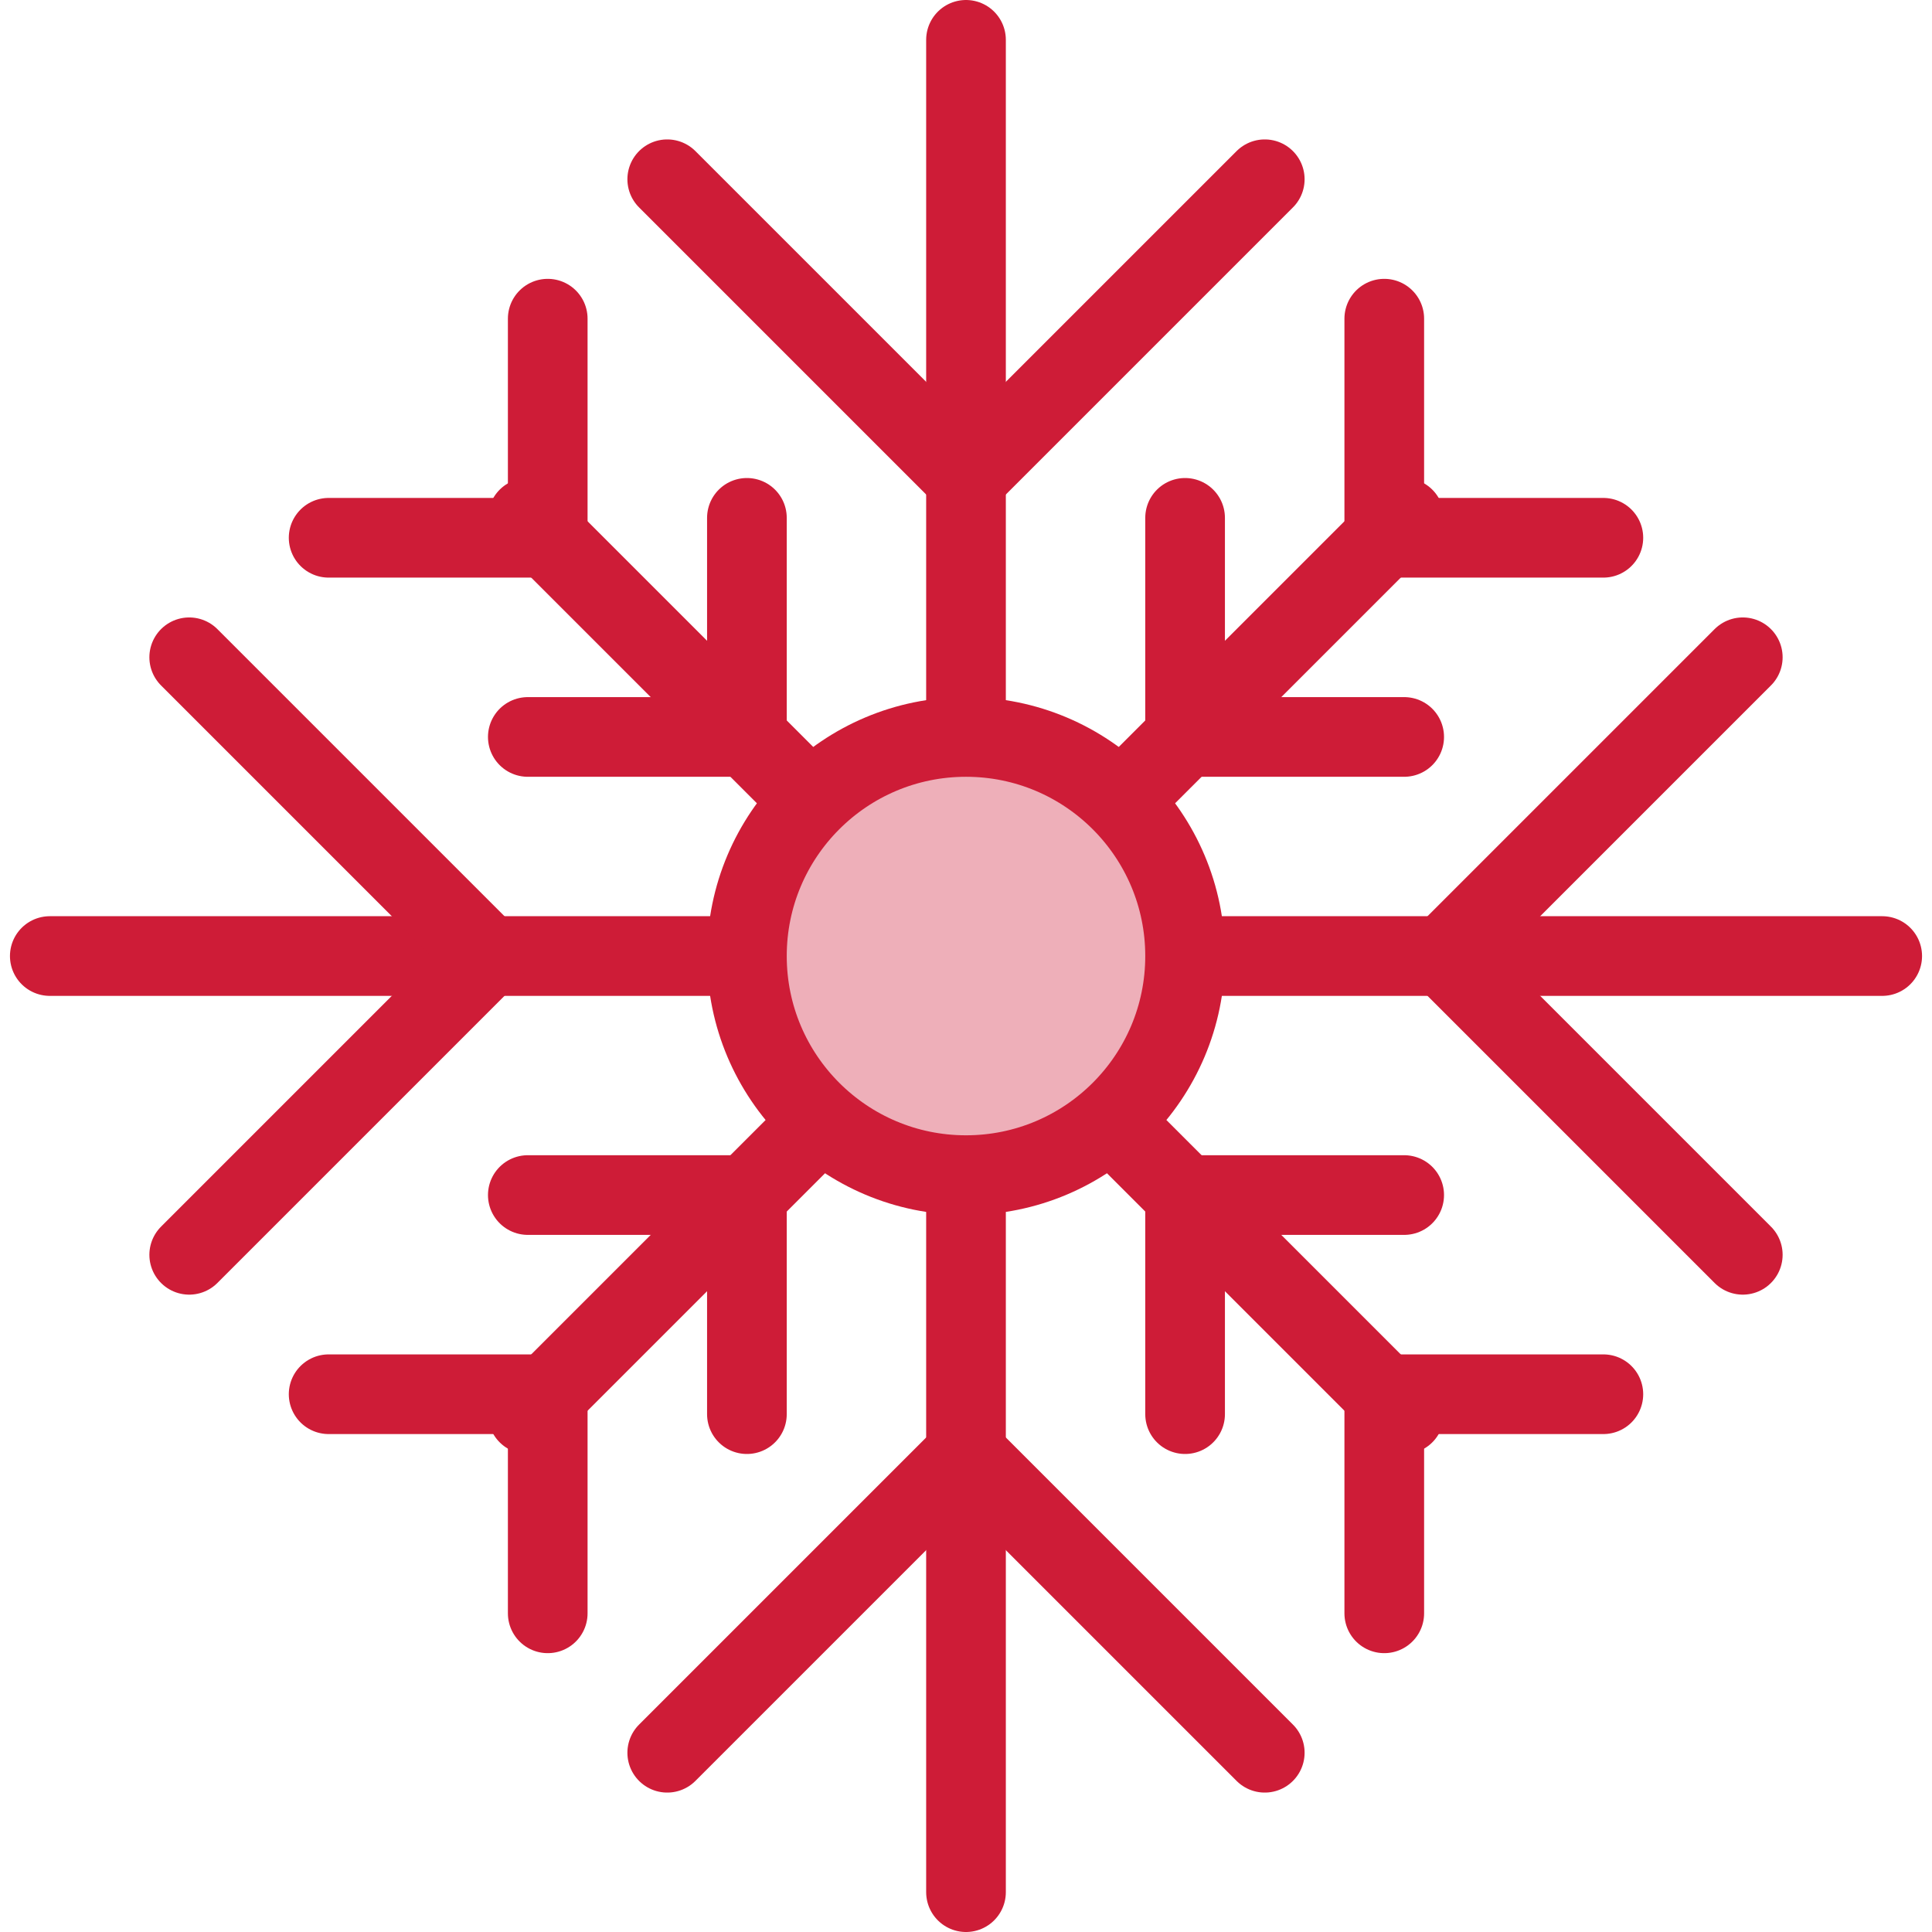 <!DOCTYPE svg PUBLIC "-//W3C//DTD SVG 1.1//EN" "http://www.w3.org/Graphics/SVG/1.1/DTD/svg11.dtd">
<!-- Uploaded to: SVG Repo, www.svgrepo.com, Transformed by: SVG Repo Mixer Tools -->
<svg width="800px" height="800px" viewBox="-0.5 0 97 97" xmlns="http://www.w3.org/2000/svg" fill="#000000">
<g id="SVGRepo_bgCarrier" stroke-width="0"/>
<g id="SVGRepo_tracerCarrier" stroke-linecap="round" stroke-linejoin="round"/>
<g id="SVGRepo_iconCarrier"> <g id="Group_11" data-name="Group 11" transform="translate(-595 -852)"> <line id="Line_21" data-name="Line 21" y1="36" transform="translate(643 854)" fill="none" stroke="#ce1c37" stroke-linecap="round" stroke-linejoin="round" stroke-width="4"/> <path id="Path_72" data-name="Path 72" d="M632,878v11H621" fill="none" stroke="#ce1c37" stroke-linecap="round" stroke-linejoin="round" stroke-width="4"/> <path id="Path_73" data-name="Path 73" d="M654,878v11h11" fill="none" stroke="#ce1c37" stroke-linecap="round" stroke-linejoin="round" stroke-width="4"/> <path id="Path_74" data-name="Path 74" d="M622,868v11H611" fill="none" stroke="#ce1c37" stroke-linecap="round" stroke-linejoin="round" stroke-width="4"/> <path id="Path_75" data-name="Path 75" d="M664,868v11h11" fill="none" stroke="#ce1c37" stroke-linecap="round" stroke-linejoin="round" stroke-width="4"/> <line id="Line_22" data-name="Line 22" x1="15" y1="15" transform="translate(621 878)" fill="none" stroke="#ce1c37" stroke-linecap="round" stroke-linejoin="round" stroke-width="4"/> <line id="Line_23" data-name="Line 23" y1="15" x2="15" transform="translate(650 878)" fill="none" stroke="#ce1c37" stroke-linecap="round" stroke-linejoin="round" stroke-width="4"/> <path id="Path_76" data-name="Path 76" d="M628,861l15,15,15-15" fill="none" stroke="#ce1c37" stroke-linecap="round" stroke-linejoin="round" stroke-width="4"/> <line id="Line_24" data-name="Line 24" x2="36" transform="translate(653 900)" fill="none" stroke="#ce1c37" stroke-linecap="round" stroke-linejoin="round" stroke-width="4"/> <path id="Path_77" data-name="Path 77" d="M682,885l-15,15,15,15" fill="none" stroke="#ce1c37" stroke-linecap="round" stroke-linejoin="round" stroke-width="4"/> <line id="Line_25" data-name="Line 25" x1="36" transform="translate(597 900)" fill="none" stroke="#ce1c37" stroke-linecap="round" stroke-linejoin="round" stroke-width="4"/> <path id="Path_78" data-name="Path 78" d="M604,915l15-15-15-15" fill="none" stroke="#ce1c37" stroke-linecap="round" stroke-linejoin="round" stroke-width="4"/> <line id="Line_26" data-name="Line 26" y2="36" transform="translate(643 911)" fill="none" stroke="#ce1c37" stroke-linecap="round" stroke-linejoin="round" stroke-width="4"/> <path id="Path_79" data-name="Path 79" d="M654,923V912h11" fill="none" stroke="#ce1c37" stroke-linecap="round" stroke-linejoin="round" stroke-width="4"/> <path id="Path_80" data-name="Path 80" d="M632,923V912H621" fill="none" stroke="#ce1c37" stroke-linecap="round" stroke-linejoin="round" stroke-width="4"/> <path id="Path_81" data-name="Path 81" d="M664,933V922h11" fill="none" stroke="#ce1c37" stroke-linecap="round" stroke-linejoin="round" stroke-width="4"/> <path id="Path_82" data-name="Path 82" d="M622,933V922H611" fill="none" stroke="#ce1c37" stroke-linecap="round" stroke-linejoin="round" stroke-width="4"/> <line id="Line_27" data-name="Line 27" x2="15" y2="15" transform="translate(650 908)" fill="none" stroke="#ce1c37" stroke-linecap="round" stroke-linejoin="round" stroke-width="4"/> <line id="Line_28" data-name="Line 28" x1="15" y2="15" transform="translate(621 908)" fill="none" stroke="#ce1c37" stroke-linecap="round" stroke-linejoin="round" stroke-width="4"/> <path id="Path_83" data-name="Path 83" d="M658,940l-15-15-15,15" fill="none" stroke="#ce1c37" stroke-linecap="round" stroke-linejoin="round" stroke-width="4"/> <circle id="Ellipse_15" data-name="Ellipse 15" cx="11" cy="11" r="11" transform="translate(632 889)" fill="#eeafb9" stroke="#ce1c37" stroke-linecap="round" stroke-linejoin="round" stroke-width="4"/> </g> </g>
</svg>